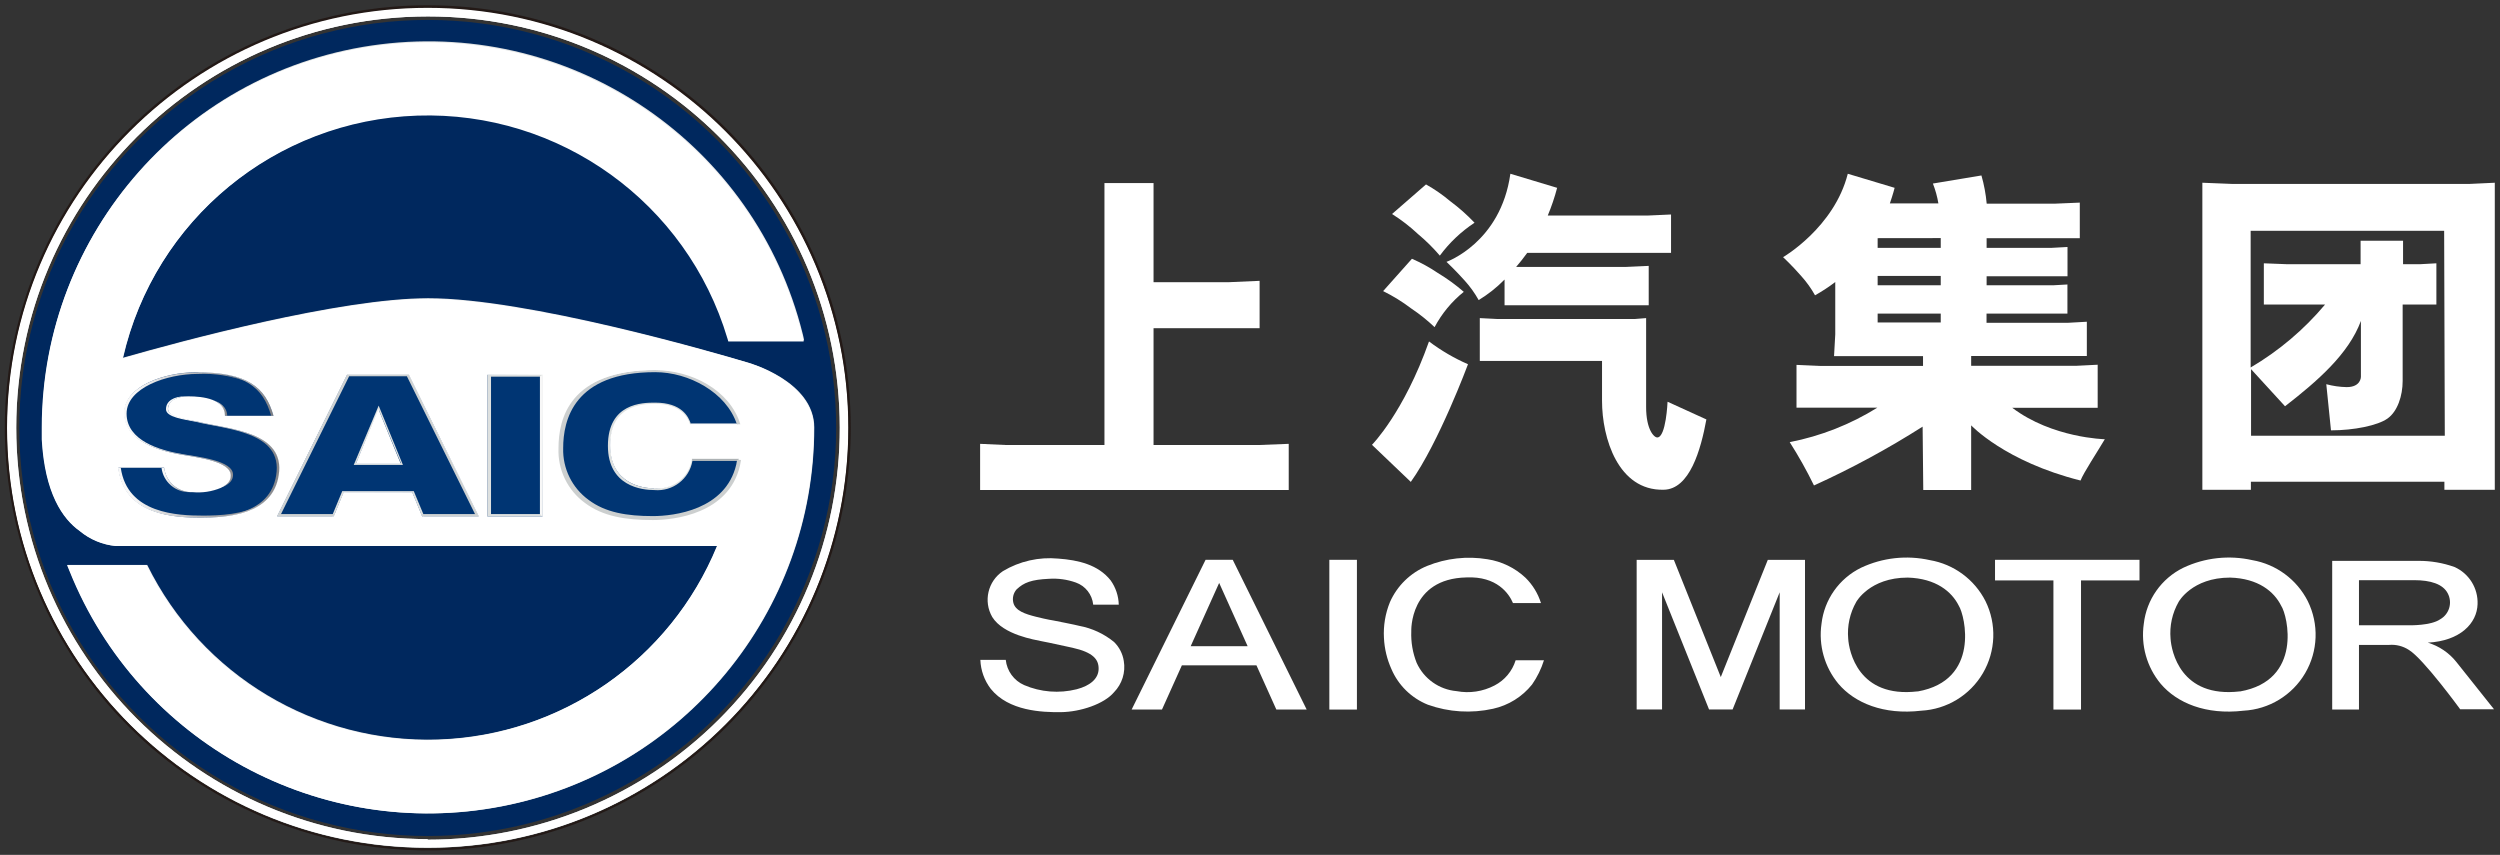 <?xml version="1.0" encoding="UTF-8"?>
<svg width="310px" height="106px" viewBox="0 0 310 106" version="1.1" xmlns="http://www.w3.org/2000/svg" xmlns:xlink="http://www.w3.org/1999/xlink">
    <rect x="0" y="0" width="310" height="106" fill="#333333" stroke="none"/>
    <!-- Generator: Sketch 52.4 (67378) - http://www.bohemiancoding.com/sketch -->
    <title>上汽</title>
    <desc>Created with Sketch.</desc>
    <defs>
        <linearGradient x1="24.235%" y1="7.211%" x2="75.733%" y2="92.824%" id="linearGradient-1">
            <stop stop-color="#DDE0DF" offset="0%"></stop>
            <stop stop-color="#EEEEEF" offset="50%"></stop>
            <stop stop-color="#DDE0DF" offset="100%"></stop>
        </linearGradient>
        <linearGradient x1="50.875%" y1="0.029%" x2="49.135%" y2="100.067%" id="linearGradient-2">
            <stop stop-color="#EEEEEF" offset="0%"></stop>
            <stop stop-color="#E5E5E6" offset="11%"></stop>
            <stop stop-color="#D0D2D2" offset="41%"></stop>
            <stop stop-color="#C3C6C6" offset="71%"></stop>
            <stop stop-color="#BFC2C2" offset="100%"></stop>
        </linearGradient>
        <linearGradient x1="0%" y1="9%" x2="9%" y2="9%" id="linearGradient-3">
            <stop stop-color="#F7F7F7" offset="10%"></stop>
            <stop stop-color="#7A7B7F" offset="100%"></stop>
        </linearGradient>
        <linearGradient x1="0%" y1="10%" x2="8%" y2="10%" id="linearGradient-4">
            <stop stop-color="#F7F7F7" offset="10%"></stop>
            <stop stop-color="#7A7B7F" offset="100%"></stop>
        </linearGradient>
        <linearGradient x1="0%" y1="10%" x2="10%" y2="10%" id="linearGradient-5">
            <stop stop-color="#F7F7F7" offset="10%"></stop>
            <stop stop-color="#7A7B7F" offset="100%"></stop>
        </linearGradient>
        <linearGradient x1="0%" y1="9%" x2="13%" y2="9%" id="linearGradient-6">
            <stop stop-color="#F7F7F7" offset="10%"></stop>
            <stop stop-color="#7A7B7F" offset="100%"></stop>
        </linearGradient>
        <linearGradient x1="0%" y1="10%" x2="14%" y2="10%" id="linearGradient-7">
            <stop stop-color="#F7F7F7" offset="10%"></stop>
            <stop stop-color="#7A7B7F" offset="100%"></stop>
        </linearGradient>
        <linearGradient x1="0%" y1="50%" x2="100.51%" y2="50%" id="linearGradient-8">
            <stop stop-color="#F7F7F7" offset="10%"></stop>
            <stop stop-color="#7A7B7F" offset="100%"></stop>
        </linearGradient>
        <linearGradient x1="0%" y1="10%" x2="11%" y2="10%" id="linearGradient-9">
            <stop stop-color="#F7F7F7" offset="10%"></stop>
            <stop stop-color="#7A7B7F" offset="100%"></stop>
        </linearGradient>
        <linearGradient x1="0%" y1="11%" x2="7%" y2="11%" id="linearGradient-10">
            <stop stop-color="#F7F7F7" offset="10%"></stop>
            <stop stop-color="#7A7B7F" offset="100%"></stop>
        </linearGradient>
        <linearGradient x1="0%" y1="11%" x2="17%" y2="11%" id="linearGradient-11">
            <stop stop-color="#F7F7F7" offset="10%"></stop>
            <stop stop-color="#7A7B7F" offset="100%"></stop>
        </linearGradient>
        <linearGradient x1="0%" y1="15%" x2="9%" y2="15%" id="linearGradient-12">
            <stop stop-color="#F7F7F7" offset="10%"></stop>
            <stop stop-color="#7A7B7F" offset="100%"></stop>
        </linearGradient>
        <linearGradient x1="-4%" y1="5%" x2="0%" y2="5%" id="linearGradient-13">
            <stop stop-color="#F7F7F7" offset="10%"></stop>
            <stop stop-color="#7A7B7F" offset="100%"></stop>
        </linearGradient>
        <linearGradient x1="0%" y1="11%" x2="22%" y2="11%" id="linearGradient-14">
            <stop stop-color="#F7F7F7" offset="10%"></stop>
            <stop stop-color="#7A7B7F" offset="100%"></stop>
        </linearGradient>
        <linearGradient x1="1%" y1="4%" x2="6%" y2="4%" id="linearGradient-15">
            <stop stop-color="#F7F7F7" offset="10%"></stop>
            <stop stop-color="#7A7B7F" offset="100%"></stop>
        </linearGradient>
        <linearGradient x1="0%" y1="4%" x2="9%" y2="4%" id="linearGradient-16">
            <stop stop-color="#F7F7F7" offset="10%"></stop>
            <stop stop-color="#7A7B7F" offset="100%"></stop>
        </linearGradient>
        <linearGradient x1="0%" y1="4%" x2="8%" y2="4%" id="linearGradient-17">
            <stop stop-color="#F7F7F7" offset="10%"></stop>
            <stop stop-color="#7A7B7F" offset="100%"></stop>
        </linearGradient>
        <linearGradient x1="-4%" y1="4%" x2="0%" y2="4%" id="linearGradient-18">
            <stop stop-color="#F7F7F7" offset="10%"></stop>
            <stop stop-color="#7A7B7F" offset="100%"></stop>
        </linearGradient>
        <linearGradient x1="-2%" y1="5%" x2="0%" y2="5%" id="linearGradient-19">
            <stop stop-color="#F7F7F7" offset="10%"></stop>
            <stop stop-color="#7A7B7F" offset="100%"></stop>
        </linearGradient>
        <linearGradient x1="-1%" y1="5%" x2="4%" y2="5%" id="linearGradient-20">
            <stop stop-color="#F7F7F7" offset="10%"></stop>
            <stop stop-color="#7A7B7F" offset="100%"></stop>
        </linearGradient>
        <linearGradient x1="0%" y1="29%" x2="99.724%" y2="29%" id="linearGradient-21">
            <stop stop-color="#F7F7F7" offset="10%"></stop>
            <stop stop-color="#7A7B7F" offset="100%"></stop>
        </linearGradient>
        <linearGradient x1="0.065%" y1="49.915%" x2="100%" y2="49.915%" id="linearGradient-22">
            <stop stop-color="#F7F7F7" offset="10%"></stop>
            <stop stop-color="#7A7B7F" offset="100%"></stop>
        </linearGradient>
        <linearGradient x1="-0.725%" y1="50%" x2="100%" y2="50%" id="linearGradient-23">
            <stop stop-color="#F7F7F7" offset="10%"></stop>
            <stop stop-color="#7A7B7F" offset="100%"></stop>
        </linearGradient>
        <linearGradient x1="-1%" y1="4%" x2="11%" y2="4%" id="linearGradient-24">
            <stop stop-color="#F7F7F7" offset="10%"></stop>
            <stop stop-color="#7A7B7F" offset="100%"></stop>
        </linearGradient>
        <linearGradient x1="0%" y1="49.919%" x2="100%" y2="49.919%" id="linearGradient-25">
            <stop stop-color="#F7F7F7" offset="10%"></stop>
            <stop stop-color="#7A7B7F" offset="100%"></stop>
        </linearGradient>
        <linearGradient x1="3%" y1="8%" x2="13%" y2="8%" id="linearGradient-26">
            <stop stop-color="#F7F7F7" offset="10%"></stop>
            <stop stop-color="#7A7B7F" offset="100%"></stop>
        </linearGradient>
        <linearGradient x1="5.0500283e-14%" y1="50.033%" x2="99.928%" y2="50.033%" id="linearGradient-27">
            <stop stop-color="#F7F7F7" offset="10%"></stop>
            <stop stop-color="#7A7B7F" offset="100%"></stop>
        </linearGradient>
        <linearGradient x1="0.406%" y1="50.092%" x2="100.406%" y2="50.092%" id="linearGradient-28">
            <stop stop-color="#F7F7F7" offset="10%"></stop>
            <stop stop-color="#7A7B7F" offset="100%"></stop>
        </linearGradient>
        <linearGradient x1="-0.781%" y1="49.644%" x2="98.958%" y2="49.644%" id="linearGradient-29">
            <stop stop-color="#F7F7F7" offset="10%"></stop>
            <stop stop-color="#7A7B7F" offset="100%"></stop>
        </linearGradient>
    </defs>
    <g id="Page-1" stroke="none" stroke-width="1" fill="none" fill-rule="evenodd">
        <g id="综合" transform="translate(-990, -475)">
            <g id="logo-混合2" transform="translate(978, 468)">
                <g id="logo-shangqi-2" transform="translate(0, 1)">
                    <rect id="Rectangle-4" x="0" y="0" width="354.237" height="118.025"></rect>
                    <g id="上汽logo-2" stroke-width="1" fill-rule="evenodd" transform="translate(11.808, 5.901)">
                        <polygon id="Shape" fill="#FFFFFF" fill-rule="nonzero" points="156.423 60.857 159.994 60.857 159.994 55.135 156.373 55.276 143.232 55.276 143.232 40.795 152.491 40.795 156.383 40.795 156.383 34.923 152.491 35.094 143.232 35.094 143.232 26.616 143.232 22.798 137.144 22.798 137.144 26.616 137.144 55.276 124.806 55.276 121.726 55.135 121.726 60.857 124.856 60.857"></polygon>
                        <path d="M306.356,22.908 L277.036,22.908 L273.284,22.758 L273.284,60.837 L279.303,60.837 L279.303,59.835 L303.297,59.835 L303.297,60.837 L309.546,60.837 L309.546,22.758 L306.356,22.908 Z M303.347,54.133 L279.323,54.133 L279.323,45.876 L283.536,50.476 C287.548,47.359 291.42,44.012 292.945,39.894 L292.945,46.838 C292.945,46.838 292.945,48.101 291.19,48.101 C290.332,48.086 289.48,47.965 288.652,47.74 L289.234,53.462 C292.102,53.462 295.031,52.861 296.255,51.989 C297.479,51.117 298.121,49.183 298.121,47.339 L298.121,37.859 L302.304,37.859 L302.304,32.749 L300.298,32.859 L298.171,32.859 L298.171,29.953 L292.905,29.953 L292.905,32.859 L283.747,32.859 L280.908,32.749 L280.908,37.859 L288.501,37.859 C285.894,40.968 282.772,43.609 279.273,45.666 L279.273,28.72 L303.267,28.72 L303.347,54.133 Z" id="Shape" fill="#FFFFFF" fill-rule="nonzero"></path>
                        <path d="M211.784,52.109 L206.969,49.915 C206.969,49.915 206.789,54.324 205.695,54.344 C205.274,54.344 204.311,53.342 204.311,50.566 L204.311,39.543 L202.937,39.653 L185.814,39.653 L183.687,39.543 L183.687,44.854 L198.844,44.854 L198.844,49.804 C198.844,54.444 200.85,60.948 206.468,60.827 C209.728,60.797 211.102,55.827 211.784,52.109 Z" id="Shape" fill="#FFFFFF" fill-rule="nonzero"></path>
                        <path d="M178.732,31.797 C179.915,30.194 181.371,28.813 183.035,27.718 C182.111,26.744 181.104,25.853 180.026,25.052 C179.092,24.264 178.084,23.566 177.017,22.968 L172.804,26.636 C173.959,27.362 175.04,28.197 176.034,29.131 C177.007,29.942 177.91,30.834 178.732,31.797 Z" id="Shape" fill="#FFFFFF" fill-rule="nonzero"></path>
                        <path d="M178.08,40.665 C178.977,38.975 180.209,37.485 181.701,36.286 C180.694,35.413 179.613,34.629 178.471,33.941 C177.463,33.257 176.391,32.67 175.271,32.187 L171.7,36.196 C172.923,36.798 174.085,37.516 175.171,38.34 C176.205,39.032 177.178,39.809 178.08,40.665 Z" id="Shape" fill="#FFFFFF" fill-rule="nonzero"></path>
                        <path d="M182.223,45.265 C180.507,44.514 178.884,43.566 177.388,42.439 C174.258,51.287 170.316,55.256 170.316,55.256 L175.131,59.855 C178.612,54.985 182.223,45.265 182.223,45.265 Z" id="Shape" fill="#FFFFFF" fill-rule="nonzero"></path>
                        <path d="M181.822,34.903 C182.486,35.637 183.065,36.444 183.547,37.308 C184.72,36.597 185.798,35.742 186.757,34.763 L186.757,37.949 L204.632,37.949 L204.632,33.069 L201.753,33.2 L188.191,33.2 C188.673,32.638 189.134,32.057 189.566,31.456 L207.401,31.456 L207.401,26.696 L204.512,26.826 L192.114,26.826 C192.581,25.709 192.97,24.56 193.277,23.389 L187.479,21.645 C186.285,30.193 179.555,32.568 179.555,32.568 C179.555,32.568 180.668,33.61 181.822,34.903 Z" id="Shape" fill="#FFFFFF" fill-rule="nonzero"></path>
                        <path d="M238.677,60.857 L244.616,60.857 L244.616,52.841 C244.616,52.841 248.789,57.33 258.178,59.685 C258.569,58.683 260.294,56.087 261.187,54.564 C261.187,54.564 254.687,54.424 249.711,50.666 L260.304,50.666 L260.304,45.325 L257.716,45.455 L244.616,45.455 L244.616,44.243 L258.96,44.243 L258.96,39.994 L256.653,40.124 L246.522,40.124 L246.522,38.982 L256.553,38.982 L256.553,35.374 L254.787,35.474 L246.532,35.474 L246.532,34.352 L256.563,34.352 L256.563,30.724 L254.556,30.835 L246.532,30.835 L246.532,29.632 L258.087,29.632 L258.087,25.223 L255.018,25.353 L246.542,25.353 C246.436,24.169 246.217,22.998 245.89,21.856 L239.871,22.858 C240.184,23.654 240.413,24.48 240.553,25.323 L234.535,25.323 C234.936,24.161 235.126,23.389 235.126,23.389 L229.318,21.645 C227.633,28.309 221.294,31.987 221.294,31.987 C221.294,31.987 222.377,32.989 223.531,34.312 C224.195,35.045 224.774,35.852 225.256,36.717 C226.129,36.228 226.967,35.679 227.764,35.073 L227.764,41.567 L227.613,44.263 L238.647,44.263 L238.647,45.475 L225.908,45.475 L222.959,45.345 L222.959,50.646 L232.99,50.646 C229.656,52.722 225.971,54.172 222.116,54.925 C223.221,56.657 224.226,58.45 225.125,60.296 C229.782,58.184 234.284,55.747 238.597,53.001 L238.677,60.857 Z M240.844,35.474 L233.02,35.474 L233.02,34.312 L240.844,34.312 L240.844,35.474 Z M240.844,29.622 L240.844,30.835 L233.02,30.835 L233.02,29.632 L240.844,29.622 Z M233.02,40.084 L233.02,38.982 L240.844,38.982 L240.844,40.084 L233.02,40.084 Z" id="Shape" fill="#FFFFFF" fill-rule="nonzero"></path>
                        <polygon id="Rectangle-path" fill="#FFFFFF" fill-rule="nonzero" points="165.03 69.516 168.45 69.516 168.45 88.085 165.03 88.085"></polygon>
                        <polygon id="Shape" fill="#FFFFFF" fill-rule="nonzero" points="213.57 84.056 207.752 69.526 203.138 69.526 203.138 88.074 206.287 88.074 206.287 73.544 212.115 88.074 215.034 88.074 220.872 73.544 220.872 88.074 224.012 88.074 224.012 69.526 219.398 69.526"></polygon>
                        <path d="M239.5,69.556 C236.629,68.913 233.625,69.244 230.964,70.498 C228.247,71.827 226.397,74.449 226.058,77.452 C225.674,80.115 226.436,82.817 228.155,84.888 C230.161,87.253 233.742,88.776 238.427,88.225 C241.596,88.057 244.468,86.309 246.072,83.573 C247.675,80.837 247.795,77.48 246.391,74.636 C245.027,71.95 242.472,70.066 239.5,69.556 Z M237.975,85.83 C230.582,86.702 229.469,80.819 229.369,79.306 C229.228,77.713 229.578,76.115 230.372,74.727 C230.372,74.727 232.027,71.72 236.751,71.72 C240.242,71.82 242.208,73.454 243.081,75.208 C243.863,76.42 245.759,84.467 237.985,85.84 L237.975,85.83 Z" id="Shape" fill="#FFFFFF" fill-rule="nonzero"></path>
                        <path d="M279.473,69.556 C276.599,68.91 273.591,69.242 270.927,70.498 C268.21,71.827 266.361,74.449 266.022,77.452 C265.637,80.115 266.399,82.817 268.118,84.888 C270.125,87.253 273.696,88.776 278.39,88.225 C281.559,88.057 284.431,86.309 286.035,83.573 C287.639,80.837 287.759,77.48 286.355,74.636 C284.991,71.953 282.441,70.07 279.473,69.556 Z M277.949,85.83 C270.556,86.702 269.442,80.819 269.342,79.306 C269.201,77.713 269.551,76.115 270.345,74.727 C270.345,74.727 271.99,71.72 276.725,71.72 C280.216,71.82 282.182,73.454 283.054,75.208 C283.877,76.42 285.753,84.467 277.949,85.84 L277.949,85.83 Z" id="Shape" fill="#FFFFFF" fill-rule="nonzero"></path>
                        <path d="M301.241,79.787 C305.253,79.577 307.339,77.392 307.41,75.017 C307.489,73.041 306.357,71.216 304.551,70.407 C303.116,69.894 301.601,69.637 300.077,69.646 L289.384,69.646 L289.384,88.085 L292.704,88.085 L292.704,80.068 C292.704,80.068 294.831,80.068 296.436,80.068 C297.301,79.995 298.167,80.214 298.893,80.689 C300.669,81.751 305.253,88.044 305.253,88.044 L309.446,88.044 L304.772,82.172 C303.864,81.038 302.632,80.206 301.241,79.787 Z M298.923,77.633 L292.704,77.633 L292.704,72.041 C292.704,72.041 297.549,72.041 299.565,72.041 C301.582,72.041 303.126,72.522 303.718,73.684 C304.32,74.832 303.903,76.251 302.775,76.891 C301.602,77.703 298.923,77.633 298.923,77.633 Z" id="Shape" fill="#FFFFFF" fill-rule="nonzero"></path>
                        <path d="M149.682,69.516 L140.514,88.085 L144.276,88.085 L146.743,82.603 L155.992,82.603 L158.46,88.085 L162.221,88.085 L153.053,69.516 L149.682,69.516 Z M147.837,80.228 L151.368,72.382 L154.899,80.228 L147.837,80.228 Z" id="Shape" fill="#FFFFFF" fill-rule="nonzero"></path>
                        <path d="M185.513,85.098 C184.068,85.854 182.411,86.101 180.809,85.8 C178.642,85.608 176.747,84.263 175.853,82.282 C175.363,81.043 175.138,79.715 175.191,78.384 C175.191,78.384 174.93,71.851 182.032,71.7 C185.804,71.53 187.309,73.704 187.8,74.877 L191.271,74.877 C190.9,73.69 190.242,72.613 189.355,71.74 C188.052,70.517 186.408,69.717 184.64,69.445 C182.114,69.027 179.52,69.315 177.147,70.277 C175.089,71.123 173.439,72.732 172.543,74.767 C171.97,76.173 171.717,77.69 171.801,79.206 C171.865,80.535 172.178,81.84 172.724,83.054 C173.583,85.072 175.211,86.666 177.248,87.483 C179.841,88.409 182.644,88.583 185.333,87.984 C187.241,87.563 188.947,86.502 190.167,84.978 C190.809,84.057 191.307,83.043 191.642,81.972 L188.131,81.972 C187.715,83.323 186.771,84.45 185.513,85.098 Z" id="Shape" fill="#FFFFFF" fill-rule="nonzero"></path>
                        <path d="M138.337,79.707 C137.088,78.686 135.601,77.997 134.014,77.703 C133.693,77.603 130.824,77.041 130.824,77.041 C130.824,77.041 130.062,76.931 128.667,76.58 C127.273,76.23 126.1,75.829 125.849,74.847 C125.7,74.265 125.846,73.647 126.24,73.193 C127.153,72.321 128.116,71.971 130.252,71.871 C131.386,71.794 132.523,71.951 133.593,72.332 C134.783,72.752 135.623,73.822 135.749,75.077 L138.919,75.077 C138.891,73.998 138.542,72.951 137.916,72.071 C136.371,70.117 133.904,69.546 131.416,69.365 C129.022,69.139 126.618,69.684 124.555,70.919 C122.683,72.173 122.105,74.661 123.231,76.61 C124.605,78.825 128.507,79.426 129.39,79.617 C129.39,79.617 130.573,79.837 133.171,80.418 C135.769,81 136.442,81.882 136.421,83.054 C136.401,84.226 135.418,85.118 133.693,85.569 C131.524,86.111 129.238,85.928 127.183,85.048 C125.917,84.49 125.048,83.297 124.906,81.922 L121.756,81.922 C121.804,83.226 122.256,84.483 123.05,85.519 C125.267,88.265 129.38,88.435 131.767,88.405 C134.154,88.375 137.094,87.403 138.327,85.94 C139.332,84.913 139.784,83.467 139.541,82.052 C139.402,81.161 138.98,80.339 138.337,79.707 Z" id="Shape" fill="#FFFFFF" fill-rule="nonzero"></path>
                        <polygon id="Shape" fill="#FFFFFF" fill-rule="nonzero" points="247.575 72.071 254.817 72.071 254.817 88.085 258.238 88.085 258.238 72.071 265.49 72.071 265.49 69.516 247.575 69.516"></polygon>
                        <ellipse id="Oval" fill="#00285E" fill-rule="nonzero" cx="53.229" cy="53.166" rx="50.646" ry="50.596"></ellipse>
                        <path d="M93.047,45.094 C88.473,43.702 65.482,37.078 53.285,37.078 C42.321,37.078 22.65,42.399 15.458,44.453 C19.377,27.287 34.385,14.917 52,14.333 C69.614,13.749 85.41,25.099 90.459,41.968 L90.56,42.309 L99.899,42.309 L99.838,41.968 L99.718,41.457 C93.861,18.012 71.413,2.619 47.408,5.586 C23.403,8.553 5.388,28.947 5.427,53.111 C5.427,53.612 5.427,54.113 5.427,54.594 C5.788,61.248 7.995,64.435 10.131,65.948 C11.388,66.991 12.929,67.633 14.555,67.792 L89.155,67.792 C83.353,81.892 69.815,91.285 54.563,91.793 C39.311,92.301 25.177,83.83 18.447,70.147 L8.556,70.147 L8.877,70.929 C17.41,92.212 39.864,104.448 62.396,100.093 C84.927,95.738 101.192,76.018 101.163,53.091 C101.142,47.349 93.047,45.094 93.047,45.094 Z M93.368,65.026 L12.117,65.026 L12.117,49.684 L20.734,44.674 L80.85,44.674 L93.368,48.772 L93.368,65.026 Z" id="Shape" fill="url(#linearGradient-1)" fill-rule="nonzero"></path>
                        <path d="M53.224,1.002 C24.417,1.002 1.063,24.332 1.063,53.111 C1.063,81.89 24.417,105.22 53.224,105.22 C82.032,105.22 105.386,81.89 105.386,53.111 C105.386,39.291 99.89,26.037 90.108,16.265 C80.326,6.492 67.058,1.002 53.224,1.002 Z M53.224,104.148 C25.035,104.126 2.198,81.286 2.207,53.125 C2.216,24.963 25.069,2.138 53.258,2.134 C81.447,2.131 104.306,24.95 104.322,53.111 C104.349,66.663 98.976,79.669 89.389,89.258 C79.802,98.846 66.79,104.229 53.224,104.218 L53.224,104.148 Z" id="Shape" fill="url(#linearGradient-2)" fill-rule="nonzero"></path>
                        <path d="M53.224,1.002 C24.417,1.002 1.063,24.332 1.063,53.111 C1.063,81.89 24.417,105.22 53.224,105.22 C82.032,105.22 105.386,81.89 105.386,53.111 C105.386,39.291 99.89,26.037 90.108,16.265 C80.326,6.492 67.058,1.002 53.224,1.002 Z M53.224,104.148 C25.035,104.126 2.198,81.286 2.207,53.125 C2.216,24.963 25.069,2.138 53.258,2.134 C81.447,2.131 104.306,24.95 104.322,53.111 C104.346,66.663 98.972,79.667 89.386,89.255 C79.8,98.842 66.789,104.226 53.224,104.218 L53.224,104.148 Z" id="Shape" fill="#FFFFFF" fill-rule="nonzero"></path>
                        <path d="M53.224,0.752 C32.007,0.756 12.881,13.529 4.768,33.115 C-3.345,52.701 1.153,75.24 16.163,90.221 C31.173,105.202 53.74,109.674 73.337,101.55 C92.935,93.426 105.703,74.308 105.686,53.111 C105.664,24.183 82.181,0.746 53.224,0.752 Z M53.224,105.291 C24.417,105.291 1.063,81.96 1.063,53.181 C1.063,24.402 24.417,1.072 53.224,1.072 C82.032,1.072 105.386,24.402 105.386,53.181 C105.388,67.003 99.894,80.26 90.111,90.035 C80.329,99.809 67.06,105.301 53.224,105.301 L53.224,105.291 Z" id="Shape" fill="#231916" fill-rule="nonzero"></path>
                        <path d="M92.115,45.325 C87.641,44.002 65.121,37.549 53.184,37.549 C41.247,37.549 18.728,44.002 14.244,45.325 L13.702,45.505 L13.752,45.225 C17.394,27.296 32.695,14.086 50.98,13.084 C69.265,12.082 85.921,23.542 91.503,40.966 L98.414,40.966 C92.279,18.301 70.288,3.681 46.992,6.779 C23.695,9.876 6.298,29.733 6.309,53.211 C6.309,53.702 6.309,54.214 6.309,54.665 C7.022,66.479 13.532,67.141 14.986,67.141 L90.931,67.141 L90.861,67.321 C85.286,82.213 71.449,92.423 55.562,93.366 C39.675,94.309 24.724,85.808 17.424,71.68 L10.091,71.68 C18.858,92.107 40.792,103.562 62.585,99.094 C84.379,94.626 100.024,75.467 100.029,53.242 C100.039,47.58 92.115,45.325 92.115,45.325 Z" id="Shape"></path>
                        <g id="Group" opacity="0.3" transform="translate(14.043, 46.097)" fill="#0053A3" fill-rule="nonzero">
                            <path d="M11.034,18.188 C7.884,18.188 1.555,17.948 0.823,12.005 L6.5,12.005 C6.717,13.774 8.248,15.086 10.031,15.031 C11.224,15.144 12.426,14.961 13.532,14.5 C14.394,14.09 14.766,13.619 14.766,12.967 C14.766,11.153 10.512,10.712 8.426,10.342 C5.738,9.861 1.575,8.668 1.575,5.181 C1.575,1.874 6.59,0.17 10.372,0.17 C16.812,0.13 19.059,2.004 20.062,5.562 L14.043,5.562 C14.043,3.507 11.405,3.147 9.479,3.147 C8.025,3.147 6.982,3.728 6.982,4.73 C6.982,5.732 9.329,6.013 10.673,6.293 C14.485,7.245 21.597,7.496 20.704,12.947 C19.952,17.857 14.264,18.188 11.034,18.188 Z" id="Shape"></path>
                            <polygon id="Shape" points="38.499 18.038 37.265 15.062 28.759 15.062 27.535 18.038 20.503 18.038 29.2 0.441 36.824 0.441 45.521 18.038"></polygon>
                            <rect id="Rectangle-path" x="46.584" y="0.481" width="6.851" height="17.597"></rect>
                            <path d="M77.64,11.735 C76.276,17.537 69.735,18.318 67.037,18.318 C63.697,18.318 60.958,17.867 58.812,16.244 C56.702,14.7 55.496,12.211 55.592,9.6 C55.592,6.053 56.876,0.03 67.348,0.03 C71.681,0.03 76.376,2.495 77.65,6.684 L71.722,6.684 C71.481,5.892 70.628,4.129 67.398,4.129 C65.874,4.129 61.801,4.229 61.801,9.279 C61.801,14.019 65.813,14.611 67.308,14.611 C69.595,14.836 71.65,13.209 71.952,10.933 L77.77,10.933 L77.64,11.735 Z" id="Shape"></path>
                        </g>
                        <path d="M91.784,52.63 L85.845,52.63 C85.574,51.788 84.742,50.025 81.422,50.025 C79.837,50.025 75.573,50.085 75.573,55.386 C75.573,60.397 79.776,60.867 81.331,60.867 C83.612,61.073 85.668,59.494 86.056,57.24 L91.854,57.24 L91.784,52.63 Z M81.291,60.647 C79.837,60.647 75.894,60.066 75.894,55.406 C75.894,50.396 79.907,50.396 81.371,50.396 C84.531,50.396 85.384,52.129 85.594,52.901 L85.805,52.901 L85.805,57.12 C85.455,59.307 83.457,60.841 81.251,60.617 L81.291,60.647 Z" id="Shape" fill="#DDE0DF" fill-rule="nonzero"></path>
                        <polygon id="Shape" fill="#DDE0DF" fill-rule="nonzero" points="41.338 64.124 41.578 64.124 42.802 61.178 51.309 61.158 52.532 64.124 52.803 64.124 51.499 60.998 42.632 60.998"></polygon>
                        <polygon id="Rectangle-path" points="60.687 46.517 67.549 46.517 67.549 64.134 60.687 64.134"></polygon>
                        <path d="M60.627,46.517 L60.627,64.134 L67.478,64.134 L67.539,46.477 L60.627,46.517 Z M67.147,63.844 L61.079,63.844 L61.079,46.808 L67.147,46.808 L67.147,63.844 Z" id="Shape" fill="#DDE0DF" fill-rule="nonzero"></path>
                        <path d="M47.146,50.396 L44.056,57.751 L50.155,57.751 L47.146,50.396 Z M47.146,50.897 L49.904,57.541 L44.357,57.541 L47.146,50.897 Z" id="Shape" fill="#DDE0DF" fill-rule="nonzero"></path>
                        <polygon id="Shape" fill="#ADB2B4" fill-rule="nonzero" points="86.066 57.24 85.986 56.969 91.904 56.969 91.573 57.24"></polygon>
                        <polygon id="Shape" fill="#F7F7F7" fill-rule="nonzero" points="85.855 52.63 85.765 52.791 91.693 52.791 91.533 52.63"></polygon>
                        <polygon id="Shape" fill="#F7F7F7" fill-rule="nonzero" points="67.147 46.768 67.478 46.578 67.478 64.174 67.147 63.844"></polygon>
                        <polygon id="Shape" fill="#FFFFFF" fill-rule="nonzero" points="44.327 57.601 49.884 57.601 47.106 50.806"></polygon>
                        <path d="M24.746,52.34 C23.402,52.009 21.005,51.648 21.005,50.776 C21.005,49.905 22.008,49.193 23.503,49.193 C25.429,49.193 28.067,49.554 28.067,51.608 L34.145,51.608 C33.142,48.041 30.885,46.167 24.375,46.167 C20.574,46.167 15.568,47.91 15.568,51.177 C15.568,54.665 19.731,55.867 22.419,56.348 C24.516,56.719 28.769,57.17 28.769,58.974 C28.769,59.635 28.408,60.106 27.535,60.517 C26.448,60.999 25.261,61.208 24.074,61.128 C22.298,61.184 20.77,59.883 20.543,58.122 L14.846,58.122 C15.578,64.074 21.918,64.315 25.067,64.315 C28.217,64.315 34.025,63.984 34.808,59.074 C35.68,53.542 28.558,53.292 24.746,52.34 Z" id="Shape"></path>
                        <path d="M43.294,46.477 L34.587,64.134 L41.609,64.134 L42.842,61.128 L51.359,61.128 L52.592,64.134 L59.614,64.134 L50.917,46.477 L43.294,46.477 Z M44.297,57.561 L47.146,50.847 L49.924,57.561 L44.297,57.561 Z" id="Shape"></path>
                        <polygon id="Shape" fill="#CFD2D2" fill-rule="nonzero" points="50.877 46.487 43.254 46.487 34.517 64.154 41.578 64.154 41.689 63.844 35.038 63.844 43.484 46.758 50.646 46.758 59.093 63.844 52.442 63.844 52.592 64.154 59.624 64.154"></polygon>
                        <path d="M92.987,45.094 C88.413,43.752 65.422,37.158 53.224,37.158 C42.261,37.158 22.59,42.479 15.398,44.533 C19.327,27.371 34.341,15.009 51.955,14.435 C69.569,13.861 85.358,25.218 90.399,42.088 L90.5,42.429 L99.838,42.429 L99.778,42.088 L99.658,41.577 C93.806,18.155 71.394,2.765 47.408,5.699 C23.422,8.633 5.388,28.97 5.367,53.111 C5.367,53.612 5.367,54.113 5.367,54.594 C5.738,61.248 7.935,64.435 10.071,65.948 C11.327,66.994 12.868,67.64 14.495,67.802 L89.095,67.802 C83.305,81.922 69.76,91.334 54.495,91.847 C39.229,92.359 25.083,83.877 18.357,70.177 L8.506,70.177 L8.827,70.959 C17.377,92.219 39.82,104.433 62.337,100.081 C84.854,95.729 101.117,76.033 101.112,53.121 C101.082,47.409 92.987,45.094 92.987,45.094 Z M93.288,65.036 L12.037,65.036 L12.037,49.734 L20.654,44.724 L80.78,44.724 L93.288,48.772 L93.288,65.036 Z" id="Shape" fill="#FFFFFF" fill-rule="nonzero"></path>
                        <path d="M24.746,52.3 C23.402,51.969 21.005,51.608 21.005,50.736 C21.005,49.864 22.008,49.153 23.503,49.153 C25.429,49.153 28.067,49.514 28.067,51.568 L34.145,51.568 C33.102,48.001 30.895,46.097 24.385,46.097 C20.584,46.097 15.578,47.84 15.578,51.107 C15.578,54.594 19.741,55.797 22.429,56.278 C24.526,56.649 28.779,57.1 28.779,58.913 C28.779,59.575 28.418,60.046 27.545,60.447 C26.44,60.908 25.237,61.091 24.044,60.978 C22.268,61.033 20.74,59.732 20.513,57.971 L14.846,57.971 C15.578,63.924 21.918,64.164 25.067,64.164 C28.217,64.164 34.025,63.834 34.808,58.923 C35.68,53.502 28.558,53.252 24.746,52.3 Z" id="Shape"></path>
                        <path d="M24.746,52.3 C23.402,51.969 21.005,51.608 21.005,50.736 C21.005,49.864 22.008,49.153 23.503,49.153 C25.429,49.153 28.067,49.514 28.067,51.568 L34.145,51.568 C33.102,48.001 30.895,46.097 24.385,46.097 C20.584,46.097 15.578,47.84 15.578,51.107 C15.578,54.594 19.741,55.797 22.429,56.278 C24.526,56.649 28.779,57.1 28.779,58.913 C28.779,59.575 28.418,60.046 27.545,60.447 C26.44,60.908 25.237,61.091 24.044,60.978 C22.268,61.033 20.74,59.732 20.513,57.971 L14.846,57.971 C15.578,63.924 21.918,64.164 25.067,64.164 C28.217,64.164 34.025,63.834 34.808,58.923 C35.68,53.502 28.558,53.252 24.746,52.3 Z" id="Shape"></path>
                        <path d="M33.504,50.055 L33.594,50.245 L33.504,50.055 Z" id="Shape" fill="url(#linearGradient-3)" fill-rule="nonzero"></path>
                        <path d="M33.644,50.355 L33.724,50.546 L33.644,50.355 Z" id="Shape" fill="url(#linearGradient-4)" fill-rule="nonzero"></path>
                        <path d="M33.343,49.754 L33.443,49.945 L33.343,49.754 Z" id="Shape" fill="url(#linearGradient-5)" fill-rule="nonzero"></path>
                        <path d="M32.992,49.203 L33.122,49.393 L32.992,49.203 Z" id="Shape" fill="url(#linearGradient-6)" fill-rule="nonzero"></path>
                        <path d="M32.801,48.932 L32.952,49.123 L32.801,48.932 Z" id="Shape" fill="url(#linearGradient-7)" fill-rule="nonzero"></path>
                        <path d="M26.402,49.654 C27.34,49.873 28.012,50.696 28.037,51.658 L28.368,51.658 C28.348,50.556 27.485,49.965 26.402,49.654 Z" id="Shape" fill="url(#linearGradient-8)" fill-rule="nonzero"></path>
                        <path d="M33.774,50.666 L33.855,50.867 L33.774,50.666 Z" id="Shape" fill="url(#linearGradient-4)" fill-rule="nonzero"></path>
                        <path d="M33.183,49.474 L33.293,49.664 L33.183,49.474 Z" id="Shape" fill="url(#linearGradient-9)" fill-rule="nonzero"></path>
                        <path d="M33.895,50.987 L33.965,51.197 L33.895,50.987 Z" id="Shape" fill="url(#linearGradient-10)" fill-rule="nonzero"></path>
                        <path d="M32.581,48.672 L32.751,48.872 L32.581,48.672 Z" id="Shape" fill="url(#linearGradient-11)" fill-rule="nonzero"></path>
                        <path d="M34.005,51.317 L34.095,51.608 L34.005,51.317 Z" id="Shape" fill="url(#linearGradient-12)" fill-rule="nonzero"></path>
                        <path d="M34.436,60.266 L34.436,60.366 L34.436,60.266 Z" id="Shape" fill="url(#linearGradient-13)" fill-rule="nonzero"></path>
                        <path d="M32.33,48.421 L32.54,48.642 L32.33,48.421 Z" id="Shape" fill="url(#linearGradient-14)" fill-rule="nonzero"></path>
                        <path d="M33.895,61.298 L33.835,61.379 L33.895,61.298 Z" id="Shape" fill="url(#linearGradient-15)" fill-rule="nonzero"></path>
                        <path d="M33.343,61.97 L33.433,61.88 L33.343,61.97 Z" id="Shape" fill="url(#linearGradient-16)" fill-rule="nonzero"></path>
                        <path d="M33.574,61.719 L33.654,61.629 L33.574,61.719 Z" id="Shape" fill="url(#linearGradient-17)" fill-rule="nonzero"></path>
                        <path d="M34.286,60.627 L34.286,60.697 L34.286,60.627 Z" id="Shape" fill="url(#linearGradient-18)" fill-rule="nonzero"></path>
                        <path d="M34.687,59.445 L34.687,59.545 L34.687,59.445 Z" id="Shape" fill="url(#linearGradient-19)" fill-rule="nonzero"></path>
                        <path d="M34.105,60.988 L34.045,61.078 L34.105,60.988 Z" id="Shape" fill="url(#linearGradient-20)" fill-rule="nonzero"></path>
                        <path d="M24.024,61.128 C25.217,61.24 26.419,61.058 27.525,60.597 L27.655,60.537 L27.525,60.597 C26.419,61.058 25.217,61.24 24.024,61.128 Z" id="Shape" fill="url(#linearGradient-21)" fill-rule="nonzero"></path>
                        <path d="M22.409,56.428 C24.506,56.799 28.759,57.25 28.759,59.054 C28.74,59.684 28.345,60.241 27.756,60.467 L27.856,60.467 C28.719,60.066 29.09,59.615 29.09,58.964 C29.09,57.2 24.837,56.769 22.74,56.398 C20.052,55.937 15.889,54.765 15.889,51.388 C15.889,48.171 20.905,46.467 24.686,46.467 C26.816,46.365 28.944,46.706 30.936,47.469 C28.865,46.555 26.605,46.15 24.345,46.287 C20.543,46.287 15.548,48.031 15.548,51.297 C15.558,54.755 19.711,55.957 22.409,56.428 Z" id="Shape" fill="url(#linearGradient-22)" fill-rule="nonzero"></path>
                        <path d="M32.329,48.411 C31.919,48.012 31.453,47.675 30.946,47.409 C31.453,47.675 31.919,48.013 32.329,48.411 Z" id="Shape" fill="url(#linearGradient-23)" fill-rule="nonzero"></path>
                        <path d="M32.892,62.381 L32.781,62.471 L32.892,62.381 Z" id="Shape" fill="url(#linearGradient-24)" fill-rule="nonzero"></path>
                        <path d="M25.368,64.034 C22.239,64.034 15.969,63.804 15.167,58.102 L14.816,58.102 C15.548,64.054 21.837,64.285 25.027,64.285 C27.184,64.285 30.394,64.144 32.551,62.631 C30.404,63.904 27.415,64.034 25.368,64.034 Z" id="Shape" fill="url(#linearGradient-25)" fill-rule="nonzero"></path>
                        <path d="M33.102,62.13 L33.002,62.22 L33.102,62.13 Z" id="Shape" fill="url(#linearGradient-26)" fill-rule="nonzero"></path>
                        <path d="M24.746,52.39 C23.402,52.059 21.015,51.698 21.015,50.826 C21.015,49.955 22.018,49.263 23.422,49.243 L23.172,49.243 C21.717,49.243 20.774,49.834 20.774,50.847 C20.774,51.859 23.071,52.109 24.405,52.39 C28.217,53.342 35.329,53.592 34.436,59.044 C33.664,63.884 28.117,64.275 24.827,64.285 L25.077,64.285 C28.348,64.285 34.035,63.954 34.818,59.044 C35.67,53.592 28.558,53.342 24.746,52.39 Z" id="Shape" fill="url(#linearGradient-27)" fill-rule="nonzero"></path>
                        <path d="M33.814,51.658 L34.105,51.658 C33.102,48.091 30.845,46.217 24.345,46.217 L24.215,46.217 C30.595,46.267 32.801,48.101 33.814,51.658 Z" id="Shape" fill="url(#linearGradient-28)" fill-rule="nonzero"></path>
                        <path d="M23.723,61.128 L24.074,61.128 C22.304,61.178 20.785,59.877 20.564,58.122 L20.222,58.122 C20.448,59.871 21.958,61.168 23.723,61.128 Z" id="Shape" fill="url(#linearGradient-29)" fill-rule="nonzero"></path>
                        <path d="M92.115,45.325 C87.641,44.002 65.121,37.549 53.184,37.549 C41.247,37.549 18.728,44.002 14.244,45.325 L13.702,45.505 L13.752,45.225 C17.394,27.296 32.695,14.086 50.98,13.084 C69.265,12.082 85.921,23.542 91.503,40.966 L98.414,40.966 C92.279,18.301 70.288,3.681 46.992,6.779 C23.695,9.876 6.298,29.733 6.309,53.211 C6.309,53.702 6.309,54.214 6.309,54.665 C7.022,66.479 13.532,67.141 14.986,67.141 L90.931,67.141 L90.861,67.321 C85.286,82.213 71.449,92.423 55.562,93.366 C39.675,94.309 24.724,85.808 17.424,71.68 L10.091,71.68 C18.858,92.107 40.792,103.562 62.585,99.094 C84.379,94.626 100.024,75.467 100.029,53.242 C100.039,47.58 92.115,45.325 92.115,45.325 Z M25.077,64.285 C21.928,64.285 15.598,64.044 14.866,58.102 L20.543,58.102 C20.76,59.871 22.291,61.183 24.074,61.128 C25.267,61.24 26.469,61.058 27.575,60.597 C28.438,60.186 28.809,59.715 28.809,59.064 C28.809,57.25 24.556,56.809 22.469,56.438 C19.781,55.957 15.618,54.765 15.618,51.277 C15.618,47.97 20.634,46.267 24.415,46.267 C30.855,46.227 33.102,48.101 34.105,51.658 L28.087,51.658 C28.087,49.604 25.449,49.243 23.523,49.243 C22.068,49.243 21.025,49.824 21.025,50.826 C21.025,51.829 23.372,52.109 24.716,52.39 C28.528,53.342 35.64,53.592 34.747,59.044 C33.995,63.954 28.307,64.285 25.077,64.285 Z M52.542,64.134 L51.309,61.128 L42.802,61.128 L41.568,64.134 L34.547,64.134 L43.244,46.537 L50.867,46.537 L59.564,64.134 L52.542,64.134 Z M67.478,64.134 L60.627,64.134 L60.627,46.578 L67.478,46.578 L67.478,64.134 Z M91.683,57.781 C90.319,63.583 83.779,64.365 81.08,64.365 C77.74,64.365 75.002,63.914 72.855,62.29 C70.745,60.746 69.539,58.258 69.635,55.647 C69.635,52.099 70.919,46.077 81.391,46.077 C85.725,46.077 90.419,48.542 91.693,52.73 L85.765,52.73 C85.524,51.939 84.672,50.175 81.442,50.175 C79.917,50.175 75.844,50.275 75.844,55.326 C75.844,60.066 79.857,60.657 81.351,60.657 C83.639,60.882 85.693,59.256 85.996,56.979 L91.814,56.979 L91.683,57.781 Z" id="Shape" fill="#FFFFFF" fill-rule="nonzero"></path>
                        <polygon id="Shape" fill="#FFFFFF" fill-rule="nonzero" points="90.51 42.399 99.848 42.399 98.414 40.976 91.493 40.976"></polygon>
                        <path d="M91.593,57.12 L91.483,57.721 C90.159,63.333 83.759,64.094 81.151,64.094 C77.921,64.094 75.263,63.653 73.186,62.09 C71.134,60.603 69.951,58.198 70.026,55.667 C70.026,52.229 71.31,46.247 81.442,46.247 C85.584,46.247 90.269,48.742 91.563,52.71 L91.994,52.71 C90.69,48.441 85.895,46.006 81.482,46.006 C70.799,46.006 69.445,52.019 69.445,55.697 C69.346,58.361 70.579,60.9 72.735,62.471 C74.931,64.124 77.75,64.585 81.131,64.585 C83.879,64.585 90.55,63.784 91.944,57.861 L92.084,57.13 L91.593,57.12 Z" id="Shape" fill="#CCCFCF" fill-rule="nonzero"></path>
                        <path d="M81.432,60.627 C79.937,60.627 75.915,60.036 75.915,55.286 C75.915,50.275 79.997,50.135 81.512,50.135 C84.742,50.135 85.594,51.899 85.835,52.69 L91.763,52.69 C90.49,48.502 85.745,46.036 81.452,46.036 C70.979,46.036 69.695,52.049 69.695,55.617 C69.601,58.227 70.807,60.715 72.915,62.26 C75.072,63.884 77.81,64.335 81.151,64.335 C83.849,64.335 90.389,63.543 91.753,57.741 L91.894,56.949 L86.076,56.949 C85.768,59.223 83.717,60.847 81.432,60.627 Z" id="Shape"></path>
                    </g>
                </g>
            </g>
        </g>
    </g>
</svg>